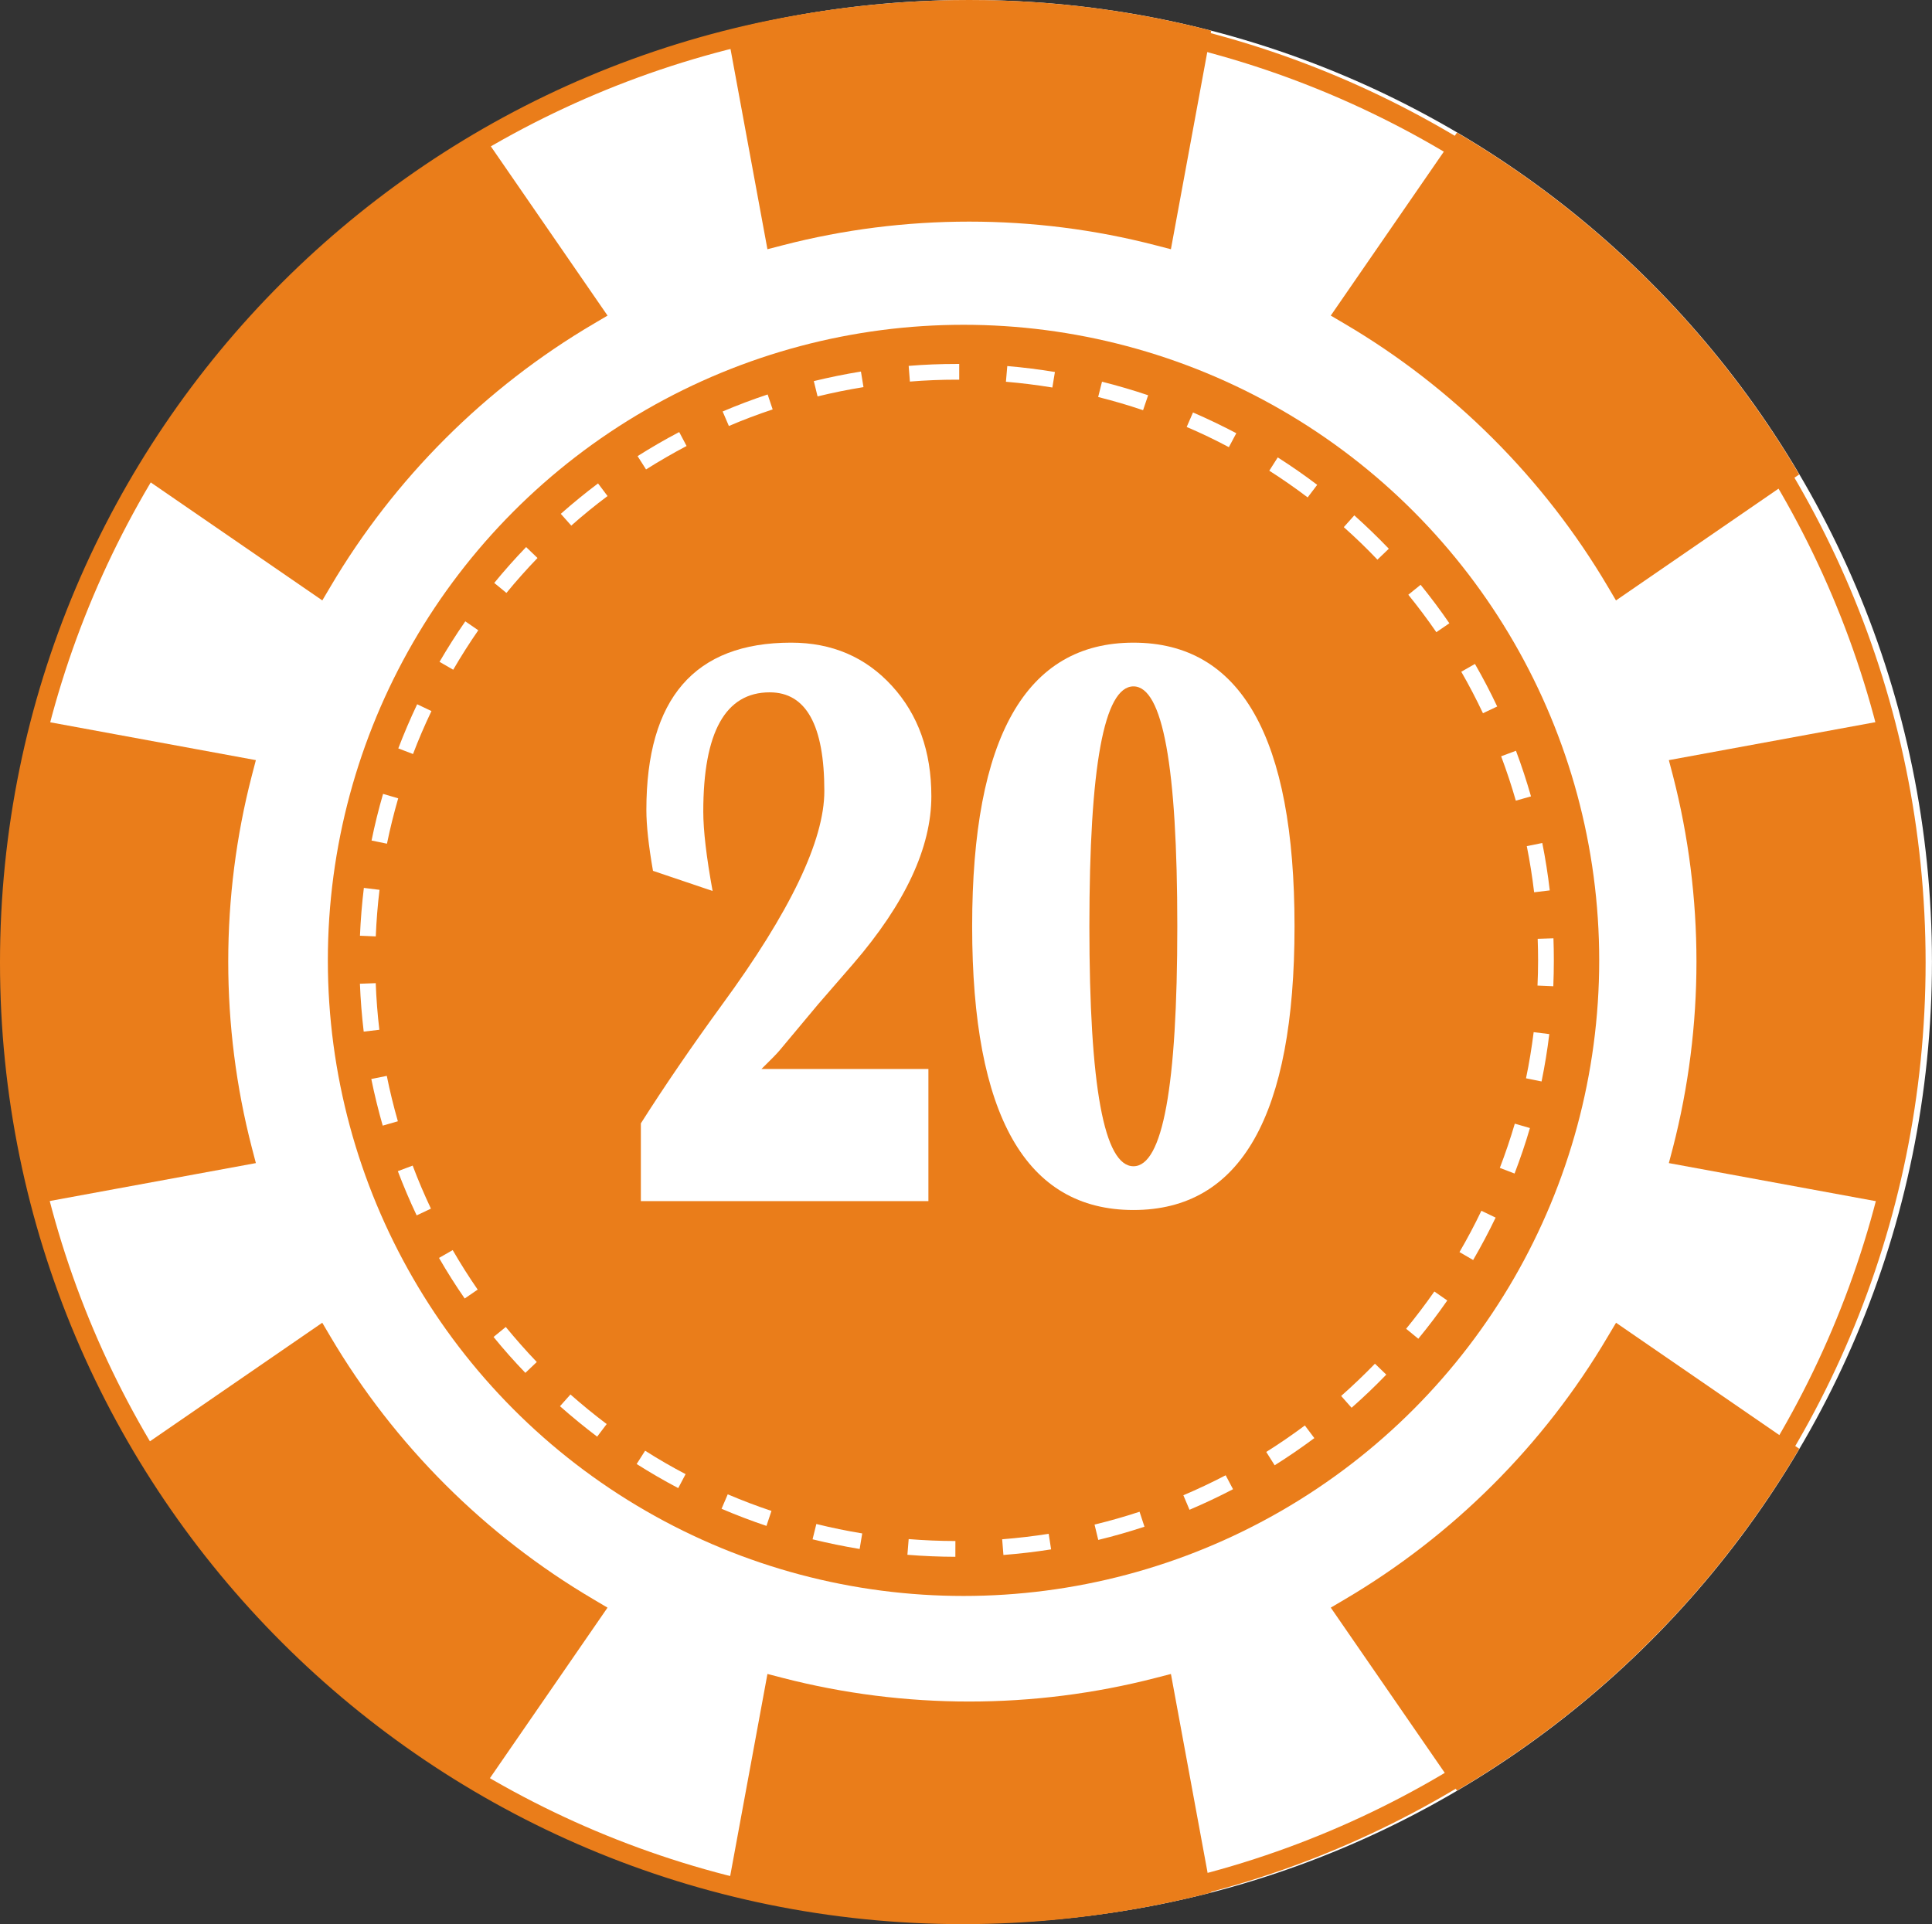<?xml version="1.0" encoding="utf-8"?>
<!DOCTYPE svg PUBLIC "-//W3C//DTD SVG 1.1//EN" "http://www.w3.org/Graphics/SVG/1.1/DTD/svg11.dtd">
<svg version="1.1" id="Layer_1" xmlns="http://www.w3.org/2000/svg" xmlns:xlink="http://www.w3.org/1999/xlink" width="142.15" height="141.591"
viewBox="0 0 142.15 141.591" overflow="visible" enable-background="new 0 0 142.15 141.591" xml:space="preserve">
<rect x="0" y="0" width="142.15" height="141.591" fill="#333333" stroke="none"/>
<path fill="#FFFFFF" d="M71.307,0C32.181,0,0.466,31.682,0.466,70.762c0,39.081,31.715,70.76,70.841,70.76
c39.125,0,70.84-31.679,70.84-70.76C142.147,31.682,110.432,0,71.307,0 M71.307,109.459c-21.398,0-38.744-17.324-38.744-38.698
c0-21.373,17.345-38.698,38.744-38.698c21.397,0,38.746,17.325,38.746,38.698C110.053,92.136,92.705,109.459,71.307,109.459"/>
<g opacity="0.1">
<g>
<path d="M71.211,115.968c-1.178-0.003-2.367-0.053-3.528-0.148l0.093-1.157c1.133,0.09,2.289,0.14,3.438,0.141L71.211,115.968z
M74.748,115.835l-0.093-1.157c1.14-0.09,2.29-0.226,3.423-0.401l0.178,1.145C77.099,115.606,75.917,115.741,74.748,115.835
M64.169,115.391c-1.163-0.191-2.325-0.429-3.464-0.711l0.278-1.127c1.108,0.275,2.242,0.509,3.375,0.694L64.169,115.391z
M81.725,114.726l-0.273-1.129c1.109-0.27,2.224-0.585,3.311-0.946l0.362,1.101C84.011,114.121,82.868,114.45,81.725,114.726
M57.313,113.693c-1.109-0.372-2.223-0.795-3.305-1.26l0.456-1.065c1.055,0.453,2.135,0.862,3.216,1.224L57.313,113.693z
M88.439,112.506l-0.452-1.068c1.045-0.444,2.093-0.938,3.113-1.471l0.541,1.028C90.593,111.544,89.512,112.051,88.439,112.506
M50.821,110.914c-1.041-0.548-2.068-1.145-3.059-1.775l0.623-0.976c0.963,0.614,1.963,1.191,2.978,1.723L50.821,110.914z
M94.705,109.234l-0.619-0.982c0.965-0.607,1.924-1.263,2.84-1.948l0.698,0.928C96.678,107.936,95.7,108.609,94.705,109.234
M44.855,107.128c-0.936-0.709-1.856-1.464-2.734-2.241l0.771-0.863c0.853,0.753,1.75,1.49,2.665,2.177L44.855,107.128z
M100.364,105l-0.768-0.869c0.857-0.757,1.693-1.555,2.487-2.374l0.834,0.804C102.104,103.406,101.244,104.226,100.364,105
M39.574,102.434c-0.812-0.844-1.601-1.734-2.34-2.644l0.899-0.734c0.723,0.882,1.491,1.752,2.281,2.578L39.574,102.434z
M105.273,99.921l-0.896-0.732c0.726-0.889,1.424-1.81,2.076-2.743l0.952,0.66C106.739,98.067,106.021,99.013,105.273,99.921
M35.11,96.961c-0.668-0.966-1.304-1.971-1.889-2.988l1.006-0.576c0.57,0.987,1.189,1.966,1.838,2.907L35.11,96.961z
M109.308,94.13l-1.005-0.586c0.573-0.983,1.117-2.004,1.611-3.037l1.048,0.5C110.452,92.07,109.895,93.118,109.308,94.13
M31.575,90.844c-0.504-1.063-0.967-2.159-1.384-3.254l1.091-0.408c0.398,1.064,0.853,2.131,1.344,3.167L31.575,90.844z
M112.356,87.766l-1.084-0.416c0.408-1.064,0.78-2.164,1.101-3.254l1.113,0.321C113.16,85.543,112.774,86.67,112.356,87.766
M29.078,84.24c-0.323-1.127-0.606-2.282-0.84-3.43l1.14-0.232c0.224,1.122,0.5,2.246,0.815,3.34L29.078,84.24z M114.342,80.987
l-1.144-0.232c0.234-1.114,0.419-2.256,0.563-3.393l1.15,0.142C114.771,78.672,114.577,79.844,114.342,80.987 M27.68,77.32
c-0.137-1.16-0.232-2.34-0.278-3.523l1.163-0.042c0.043,1.148,0.132,2.3,0.267,3.429L27.68,77.32z M115.206,73.983l-1.163-0.049
c0.029-0.614,0.043-1.235,0.043-1.854c0-0.532-0.01-1.062-0.03-1.586l1.16-0.041c0.02,0.538,0.029,1.081,0.029,1.627
C115.245,72.716,115.232,73.353,115.206,73.983 M28.567,70.313l-1.163-0.046c0.05-1.178,0.145-2.359,0.287-3.519l1.151,0.142
C28.706,68.017,28.614,69.169,28.567,70.313 M113.795,67.066c-0.135-1.136-0.316-2.276-0.54-3.396l1.14-0.23
c0.23,1.152,0.415,2.325,0.55,3.488L113.795,67.066z M29.391,63.493l-1.133-0.232c0.232-1.147,0.517-2.302,0.847-3.432
l1.113,0.327C29.9,61.25,29.62,62.374,29.391,63.493 M112.448,60.325c-0.313-1.096-0.679-2.191-1.08-3.263l1.09-0.408
c0.415,1.097,0.784,2.229,1.107,3.358L112.448,60.325z M31.308,56.893l-1.083-0.415c0.418-1.094,0.884-2.187,1.389-3.246
l1.049,0.5C32.171,54.764,31.713,55.827,31.308,56.893 M110.03,53.891c-0.49-1.033-1.024-2.062-1.595-3.051l1.005-0.574
c0.587,1.016,1.137,2.068,1.638,3.129L110.03,53.891z M34.265,50.692l-1.006-0.581c0.591-1.017,1.227-2.021,1.897-2.983
l0.954,0.658C35.459,48.726,34.838,49.705,34.265,50.692 M106.6,47.928c-0.646-0.941-1.341-1.864-2.062-2.756l0.905-0.73
c0.738,0.913,1.453,1.862,2.115,2.83L106.6,47.928z M38.18,45.039l-0.896-0.734c0.741-0.905,1.529-1.795,2.346-2.641l0.837,0.806
C39.673,43.293,38.903,44.158,38.18,45.039 M102.265,42.59c-0.787-0.828-1.621-1.632-2.474-2.392l0.773-0.866
c0.873,0.782,1.727,1.608,2.54,2.455L102.265,42.59z M42.951,40.086l-0.771-0.869c0.881-0.78,1.805-1.532,2.741-2.236l0.699,0.93
C44.707,38.596,43.807,39.326,42.951,40.086 M97.132,38.01c-0.906-0.688-1.857-1.347-2.823-1.966l0.623-0.978
c0.994,0.633,1.97,1.313,2.902,2.021L97.132,38.01z M48.453,35.953l-0.623-0.979c0.993-0.628,2.022-1.224,3.063-1.77l0.542,1.025
C50.42,34.764,49.417,35.343,48.453,35.953 M91.334,34.314c-1.012-0.54-2.056-1.042-3.104-1.489l0.465-1.068
c1.074,0.465,2.141,0.979,3.186,1.528L91.334,34.314z M54.547,32.755l-0.458-1.068c1.08-0.461,2.195-0.882,3.311-1.252
l0.369,1.101C56.682,31.895,55.594,32.307,54.547,32.755 M85.022,31.593c-1.084-0.367-2.193-0.691-3.304-0.969l0.283-1.127
c1.137,0.286,2.279,0.622,3.394,0.995L85.022,31.593z M61.073,30.578l-0.276-1.127c1.137-0.276,2.303-0.512,3.467-0.703
l0.187,1.148C63.317,30.076,62.18,30.307,61.073,30.578 M78.348,29.925c-1.124-0.186-2.273-0.329-3.416-0.424l0.099-1.155
c1.173,0.099,2.355,0.247,3.505,0.436L78.348,29.925z M67.866,29.487l-0.09-1.157c1.159-0.095,2.35-0.142,3.531-0.142h0.188v1.158
H71.3C70.154,29.347,68.998,29.394,67.866,29.487"/>
</g>
</g>
<g>
<path fill="#EA7D1A" d="M57.616,18.042c4.452-1.153,9.056-1.734,13.691-1.734c4.633,0,9.241,0.581,13.692,1.734l1.152,0.298
l2.966-16.083C83.424,0.785,77.461,0,71.307,0C65.155,0,59.189,0.785,53.5,2.257l2.965,16.083L57.616,18.042z"/>
<path fill="#EA7D1A" d="M122.788,55.936l0.303,1.15c1.146,4.445,1.729,9.049,1.729,13.676c0,4.628-0.583,9.227-1.729,13.676
l-0.303,1.151l16.103,2.962c1.473-5.687,2.26-11.646,2.26-17.789c0-6.146-0.787-12.106-2.26-17.786L122.788,55.936z"/>
<path fill="#EA7D1A" d="M118.295,98.357c-4.694,7.965-11.389,14.65-19.357,19.34l-1.024,0.604l9.286,13.462
c10.381-6.109,19.064-14.782,25.183-25.152l-13.48-9.273L118.295,98.357z"/>
<path fill="#EA7D1A" d="M43.677,117.697c-7.968-4.69-14.662-11.375-19.363-19.337l-0.603-1.023l-13.476,9.273
c6.116,10.372,14.797,19.046,25.181,25.154l9.283-13.462L43.677,117.697z"/>
<path fill="#EA7D1A" d="M85,123.48c-4.454,1.148-9.063,1.731-13.692,1.731c-4.634,0-9.239-0.583-13.689-1.731l-1.153-0.298
L53.5,139.266c5.689,1.473,11.655,2.256,17.808,2.256c6.151,0,12.117-0.783,17.811-2.256l-2.966-16.083L85,123.48z"/>
<path fill="#EA7D1A" d="M98.938,23.826c7.973,4.691,14.66,11.379,19.357,19.337l0.603,1.021l13.481-9.271
c-6.118-10.375-14.796-19.044-25.18-25.155l-9.286,13.465L98.938,23.826z"/>
<path fill="#EA7D1A" d="M24.318,43.163c4.696-7.958,11.39-14.646,19.361-19.337l1.022-0.602L35.417,9.758
c-10.382,6.111-19.064,14.78-25.182,25.153l13.48,9.271L24.318,43.163z"/>
<path fill="#EA7D1A" d="M18.526,84.438c-1.15-4.447-1.733-9.049-1.733-13.678c0-4.626,0.583-9.229,1.733-13.674l0.3-1.15
L2.725,52.973C1.252,58.657,0.466,64.618,0.466,70.76c0,6.147,0.786,12.106,2.258,17.791l16.102-2.962L18.526,84.438z"/>
</g>
<g>
<defs>
<path id="XMLID_25_" d="M10.794,107.567c5.887,9.636,14.018,17.758,23.664,23.636l0,0l8.656-12.55
c-8.142-4.794-14.952-11.598-19.753-19.729l0,0L10.794,107.567z"/>
</defs>
<use xlink:href="#XMLID_25_" fill="#EA7D1A"/>
<clipPath id="XMLID_41_">
<use xlink:href="#XMLID_25_" />
</clipPath>
</g>
<g>
<defs>
<path id="XMLID_27_" d="M125.158,56.809c1.156,4.458,1.772,9.135,1.772,13.951l0,0c0,4.824-0.616,9.499-1.772,13.958l0,0
l14.986,2.756c1.301-5.361,2.006-10.953,2.006-16.713l0,0c0-5.758-0.705-11.349-2.006-16.71l0,0L125.158,56.809z"/>
</defs>
<clipPath id="XMLID_42_">
<use xlink:href="#XMLID_27_" />
</clipPath>
</g>
<g>
<defs>
<path id="XMLID_29_" d="M99.501,118.653l8.657,12.55c9.643-5.878,17.773-14,23.657-23.636l0,0l-12.562-8.646
C114.455,107.056,107.645,113.859,99.501,118.653"/>
</defs>
<clipPath id="XMLID_43_">
<use xlink:href="#XMLID_29_" />
</clipPath>
</g>
<g>
<defs>
<path id="XMLID_31_" d="M0.466,70.76c0,5.76,0.702,11.353,2.005,16.713l0,0l14.984-2.756c-1.153-4.459-1.769-9.133-1.769-13.958
l0,0c0-4.816,0.616-9.493,1.769-13.951l0,0L2.471,54.05C1.168,59.411,0.466,65.001,0.466,70.76"/>
</defs>
<clipPath id="XMLID_44_">
<use xlink:href="#XMLID_31_" />
</clipPath>
</g>
<g>
<defs>
<path id="XMLID_33_" d="M54.577,2.004l2.761,14.966c4.466-1.15,9.146-1.767,13.97-1.767l0,0c4.823,0,9.505,0.617,13.969,1.767l0,0
L88.04,2.004C82.67,0.704,77.07,0,71.307,0l0,0C65.543,0,59.947,0.704,54.577,2.004"/>
</defs>
<clipPath id="XMLID_45_">
<use xlink:href="#XMLID_33_" />
</clipPath>
</g>
<g>
<defs>
<path id="XMLID_35_" d="M71.307,126.322c-4.824,0-9.504-0.619-13.97-1.772l0,0l-2.761,14.969c5.37,1.298,10.967,1.999,16.73,1.999
l0,0c5.763,0,11.363-0.701,16.732-1.999l0,0l-2.764-14.969C80.812,125.704,76.13,126.322,71.307,126.322"/>
</defs>
<clipPath id="XMLID_46_">
<use xlink:href="#XMLID_35_" />
</clipPath>
</g>
<g>
<defs>
<path id="XMLID_37_" d="M99.498,22.87c8.147,4.798,14.957,11.598,19.75,19.734l0,0l12.568-8.651
c-5.884-9.633-14.015-17.753-23.657-23.635l0,0L99.498,22.87z"/>
</defs>
<clipPath id="XMLID_47_">
<use xlink:href="#XMLID_37_" />
</clipPath>
</g>
<g>
<defs>
<path id="XMLID_39_" d="M10.794,33.951l12.566,8.652c4.801-8.136,11.614-14.936,19.758-19.734l0,0l-8.661-12.552
C24.812,16.198,16.681,24.319,10.794,33.951"/>
</defs>
<clipPath id="XMLID_48_">
<use xlink:href="#XMLID_39_" />
</clipPath>
</g>
<g>
<path fill="#EA7D1A" d="M70.841,0.071C31.715,0.071,0,31.753,0,70.833c0,39.081,31.715,70.759,70.841,70.759
c39.125,0,70.839-31.678,70.839-70.759C141.68,31.753,109.965,0.071,70.841,0.071 M70.841,140.177
c-38.342,0-69.424-31.043-69.424-69.345c0-38.298,31.083-69.347,69.424-69.347c38.343,0,69.422,31.049,69.422,69.347
C140.263,109.134,109.184,140.177,70.841,140.177"/>
</g>
<circle fill="#EA7D1A" cx="70.893" cy="70.671" r="46.771"/>
<path fill="#FFFFFF" d="M70.292,114.56c-1.178-0.004-2.367-0.053-3.528-0.148l0.093-1.155c1.133,0.091,2.289,0.141,3.438,0.142
L70.292,114.56z M73.829,114.426l-0.093-1.155c1.14-0.092,2.29-0.225,3.423-0.402l0.178,1.145
C76.18,114.198,74.998,114.334,73.829,114.426 M63.25,113.984c-1.163-0.192-2.325-0.43-3.464-0.711l0.278-1.127
c1.108,0.274,2.242,0.507,3.375,0.694L63.25,113.984z M80.806,113.318l-0.273-1.129c1.109-0.269,2.224-0.586,3.311-0.944
l0.362,1.101C83.092,112.713,81.949,113.042,80.806,113.318 M56.394,112.286c-1.109-0.373-2.223-0.796-3.305-1.26l0.456-1.064
c1.055,0.45,2.135,0.861,3.216,1.222L56.394,112.286z M87.52,111.1l-0.452-1.068c1.045-0.445,2.093-0.939,3.113-1.471l0.541,1.026
C89.674,110.135,88.593,110.642,87.52,111.1 M49.902,109.505c-1.041-0.548-2.068-1.144-3.059-1.773l0.623-0.978
c0.963,0.615,1.963,1.192,2.978,1.723L49.902,109.505z M93.786,107.826l-0.619-0.982c0.965-0.605,1.924-1.264,2.84-1.948l0.698,0.93
C95.759,106.529,94.781,107.201,93.786,107.826 M43.936,105.719c-0.936-0.709-1.856-1.464-2.734-2.24l0.771-0.864
c0.854,0.755,1.75,1.49,2.665,2.177L43.936,105.719z M99.445,103.593l-0.768-0.868c0.857-0.757,1.693-1.557,2.487-2.374l0.834,0.803
C101.185,101.998,100.325,102.819,99.445,103.593 M38.655,101.025c-0.813-0.844-1.602-1.732-2.341-2.642l0.899-0.735
c0.724,0.883,1.491,1.752,2.281,2.578L38.655,101.025z M104.354,98.514l-0.896-0.733c0.726-0.889,1.424-1.81,2.076-2.743l0.952,0.66
C105.82,96.659,105.102,97.606,104.354,98.514 M34.191,95.553c-0.669-0.964-1.305-1.972-1.89-2.986l1.007-0.576
c0.57,0.987,1.189,1.967,1.838,2.906L34.191,95.553z M108.389,92.721l-1.005-0.584c0.573-0.983,1.117-2.006,1.611-3.039l1.048,0.502
C109.533,90.664,108.976,91.711,108.389,92.721 M30.656,89.436c-0.504-1.063-0.967-2.157-1.384-3.253l1.091-0.41
c0.398,1.064,0.854,2.131,1.344,3.168L30.656,89.436z M111.437,86.357l-1.084-0.416c0.408-1.064,0.78-2.162,1.101-3.254l1.113,0.322
C112.241,84.136,111.855,85.263,111.437,86.357 M28.159,82.832c-0.322-1.127-0.606-2.28-0.84-3.431l1.14-0.231
c0.225,1.122,0.501,2.245,0.815,3.341L28.159,82.832z M113.423,79.581l-1.144-0.232c0.234-1.113,0.419-2.257,0.563-3.395l1.15,0.142
C113.852,77.265,113.658,78.437,113.423,79.581 M26.76,75.913c-0.137-1.161-0.232-2.341-0.278-3.523l1.163-0.042
c0.043,1.147,0.132,2.301,0.267,3.43L26.76,75.913z M114.287,72.575l-1.163-0.05c0.029-0.611,0.043-1.233,0.043-1.854
c0-0.532-0.01-1.06-0.03-1.587l1.16-0.039c0.02,0.536,0.029,1.079,0.029,1.626C114.326,71.308,114.313,71.945,114.287,72.575
M27.648,68.906l-1.163-0.048c0.05-1.178,0.146-2.357,0.287-3.52l1.151,0.142C27.787,66.609,27.695,67.76,27.648,68.906
M112.876,65.66c-0.135-1.138-0.316-2.277-0.54-3.397l1.14-0.229c0.23,1.15,0.415,2.323,0.55,3.488L112.876,65.66z M28.472,62.085
l-1.134-0.233c0.232-1.146,0.518-2.3,0.847-3.432l1.113,0.327C28.981,59.843,28.701,60.967,28.472,62.085 M111.529,58.918
c-0.313-1.096-0.679-2.193-1.08-3.265l1.09-0.407c0.415,1.099,0.784,2.229,1.107,3.357L111.529,58.918z M30.389,55.487l-1.084-0.415
c0.419-1.096,0.885-2.187,1.389-3.248l1.05,0.502C31.252,53.356,30.794,54.418,30.389,55.487 M109.111,52.484
c-0.49-1.035-1.024-2.063-1.595-3.053l1.005-0.574c0.587,1.018,1.137,2.07,1.638,3.132L109.111,52.484z M33.346,49.284l-1.007-0.581
c0.592-1.015,1.228-2.021,1.897-2.981l0.954,0.658C34.541,47.318,33.919,48.296,33.346,49.284 M105.681,46.521
c-0.646-0.941-1.341-1.866-2.062-2.756l0.905-0.732c0.738,0.913,1.453,1.864,2.115,2.832L105.681,46.521z M37.261,43.632
l-0.896-0.736c0.741-0.904,1.529-1.793,2.346-2.639l0.837,0.805C38.753,41.886,37.984,42.75,37.261,43.632 M101.346,41.184
c-0.787-0.83-1.621-1.633-2.474-2.393l0.773-0.867c0.873,0.783,1.727,1.607,2.54,2.455L101.346,41.184z M42.032,38.678l-0.771-0.867
c0.882-0.78,1.806-1.534,2.741-2.238l0.699,0.93C43.788,37.187,42.888,37.917,42.032,38.678 M96.213,36.603
c-0.906-0.688-1.857-1.349-2.823-1.966l0.623-0.978c0.994,0.634,1.97,1.312,2.902,2.019L96.213,36.603z M47.534,34.544l-0.623-0.979
c0.993-0.629,2.022-1.225,3.063-1.771l0.542,1.026C49.501,33.355,48.499,33.936,47.534,34.544 M90.416,32.906
c-1.012-0.539-2.056-1.041-3.104-1.487l0.465-1.067c1.074,0.464,2.141,0.979,3.186,1.526L90.416,32.906z M53.628,31.348L53.17,30.28
c1.08-0.462,2.195-0.883,3.311-1.252l0.369,1.1C55.763,30.488,54.675,30.899,53.628,31.348 M84.103,30.185
c-1.084-0.367-2.193-0.691-3.304-0.97l0.283-1.127c1.137,0.286,2.279,0.622,3.394,0.997L84.103,30.185z M60.154,29.171l-0.276-1.127
c1.137-0.276,2.303-0.514,3.467-0.703l0.187,1.147C62.398,28.669,61.261,28.9,60.154,29.171 M77.429,28.516
c-1.124-0.184-2.273-0.327-3.416-0.424l0.099-1.155c1.173,0.099,2.355,0.247,3.505,0.436L77.429,28.516z M66.947,28.079l-0.09-1.155
c1.159-0.097,2.35-0.142,3.531-0.142h0.188v1.157h-0.194C69.235,27.939,68.079,27.987,66.947,28.079"/>
<g>
<path fill="#FFFFFF" d="M68.309,78.666v9.719H47.152v-5.719c1.73-2.727,3.718-5.632,5.961-8.715
c5.026-6.857,7.539-12.104,7.539-15.741c0-4.842-1.339-7.263-4.019-7.263c-3.258,0-4.888,2.926-4.888,8.776
c0,1.384,0.228,3.331,0.685,5.841l-4.385-1.482c-0.325-1.859-0.487-3.352-0.487-4.48c0-8.208,3.55-12.312,10.65-12.312
c3.003,0,5.474,1.058,7.411,3.173c1.938,2.116,2.907,4.825,2.907,8.126c0,3.776-1.917,7.889-5.75,12.337l-2.573,2.966l-2.848,3.409
c-0.18,0.217-0.623,0.672-1.33,1.363H68.309z"/>
<path fill="#FFFFFF" d="M83.397,47.291c7.9,0,11.85,6.958,11.85,20.875c0,13.917-3.949,20.875-11.85,20.875
c-7.912,0-11.869-6.958-11.869-20.875C71.528,54.249,75.485,47.291,83.397,47.291z M83.397,50.509
c-2.162,0-3.244,5.886-3.244,17.656c0,11.771,1.082,17.656,3.244,17.656c2.15,0,3.225-5.885,3.225-17.656
C86.622,56.395,85.548,50.509,83.397,50.509z"/>
</g>
</svg>
